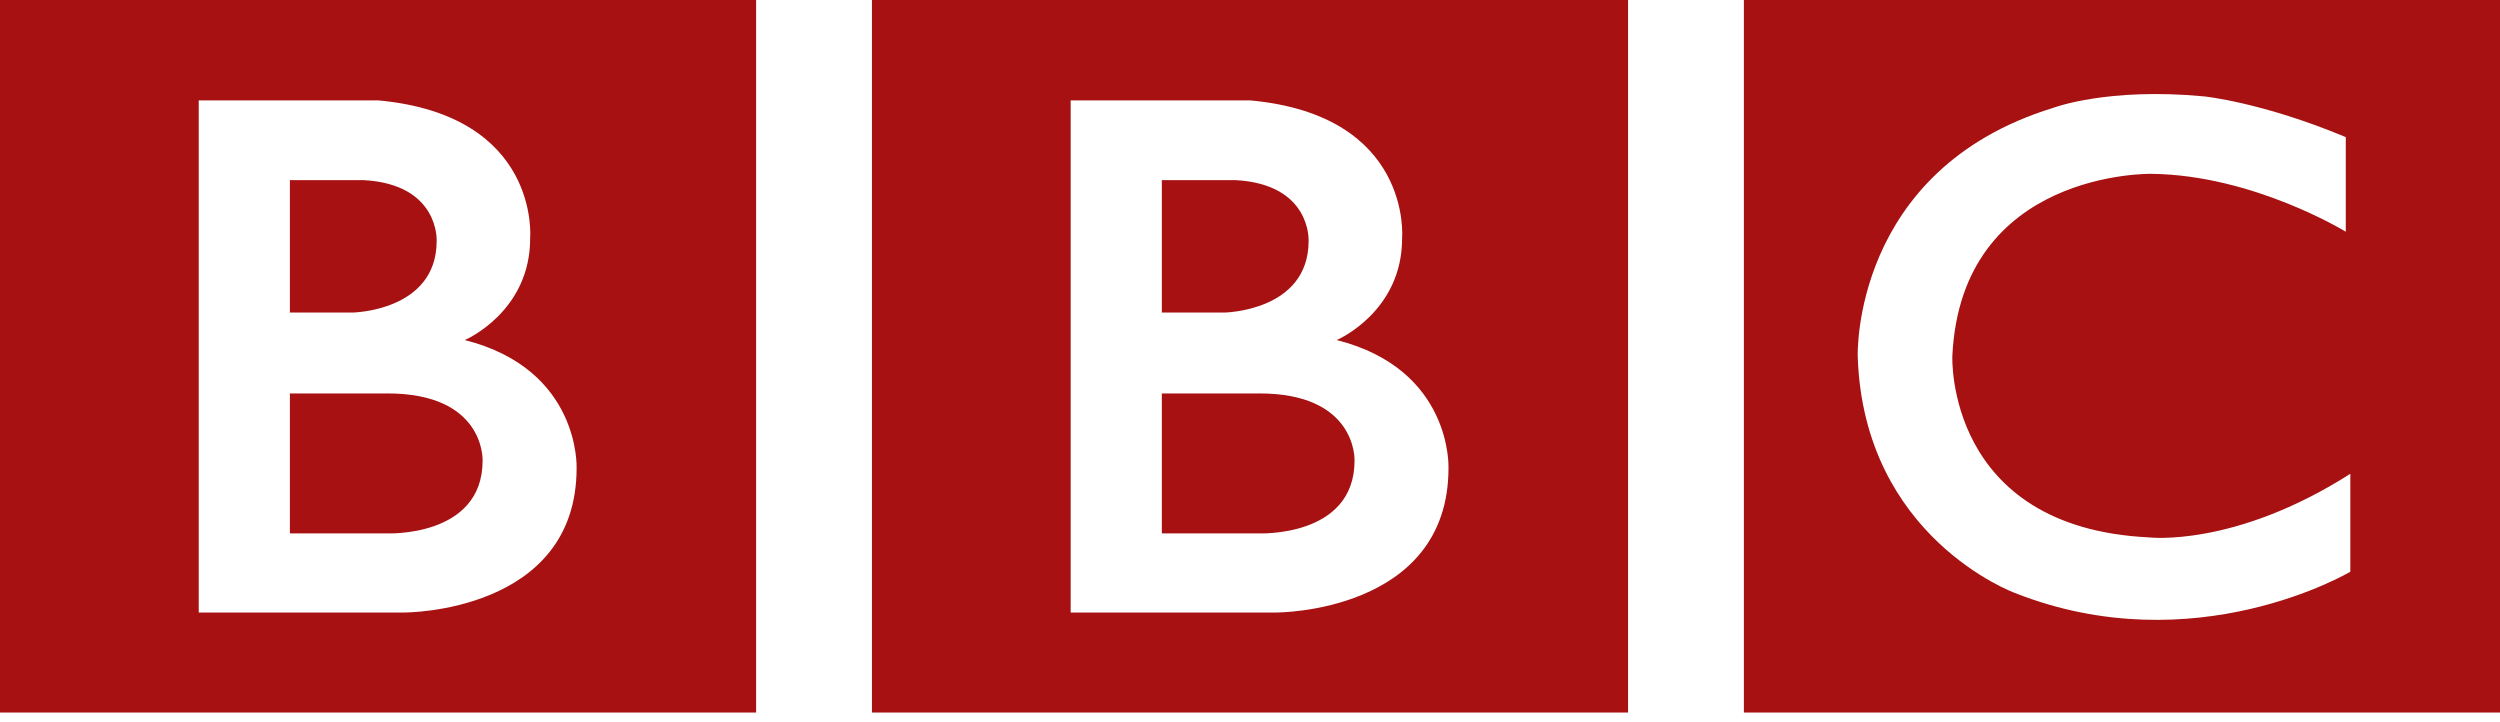 <svg width="45" height="13" viewBox="0 0 45 13" fill="none" xmlns="http://www.w3.org/2000/svg">
<path d="M24.382 8.29C24.382 9.683 22.647 9.601 22.647 9.601H20.913V7.082H22.647C24.432 7.07 24.382 8.29 24.382 8.29ZM20.913 3.242H22.235C23.607 3.314 23.555 4.336 23.555 4.336C23.555 5.605 22.038 5.626 22.038 5.626H20.913V3.242ZM24.061 6.121C24.061 6.121 25.248 5.616 25.238 4.274C25.238 4.274 25.418 2.075 22.505 1.807H19.272V11.025H22.977C22.977 11.025 26.073 11.034 26.073 8.424C26.073 8.424 26.147 6.648 24.061 6.121ZM15.695 0H29.305V12.826H15.695V0ZM8.687 8.29C8.687 9.683 6.952 9.601 6.952 9.601H5.218V7.082H6.952C8.737 7.07 8.687 8.29 8.687 8.29ZM5.218 3.242H6.54C7.912 3.314 7.86 4.336 7.86 4.336C7.86 5.605 6.343 5.626 6.343 5.626H5.218V3.242ZM8.366 6.121C8.366 6.121 9.553 5.616 9.543 4.274C9.543 4.274 9.723 2.075 6.81 1.807H3.577V11.025H7.283C7.283 11.025 10.379 11.034 10.379 8.424C10.379 8.424 10.452 6.648 8.366 6.121ZM0 0H13.61V12.826H0V0ZM42.224 2.468V4.171C42.224 4.171 40.561 3.149 38.724 3.129C38.724 3.129 35.297 3.061 35.142 6.414C35.142 6.414 35.019 9.497 38.683 9.673C38.683 9.673 40.22 9.858 42.306 8.528V10.291C42.306 10.291 39.508 11.954 36.267 10.673C36.267 10.673 33.543 9.678 33.439 6.414C33.439 6.414 33.325 3.056 36.959 1.941C36.959 1.941 37.929 1.57 39.673 1.735C39.673 1.735 40.715 1.838 42.224 2.468ZM31.39 12.826H45V0H31.39V12.826Z" fill="#A71111"/>
</svg>
